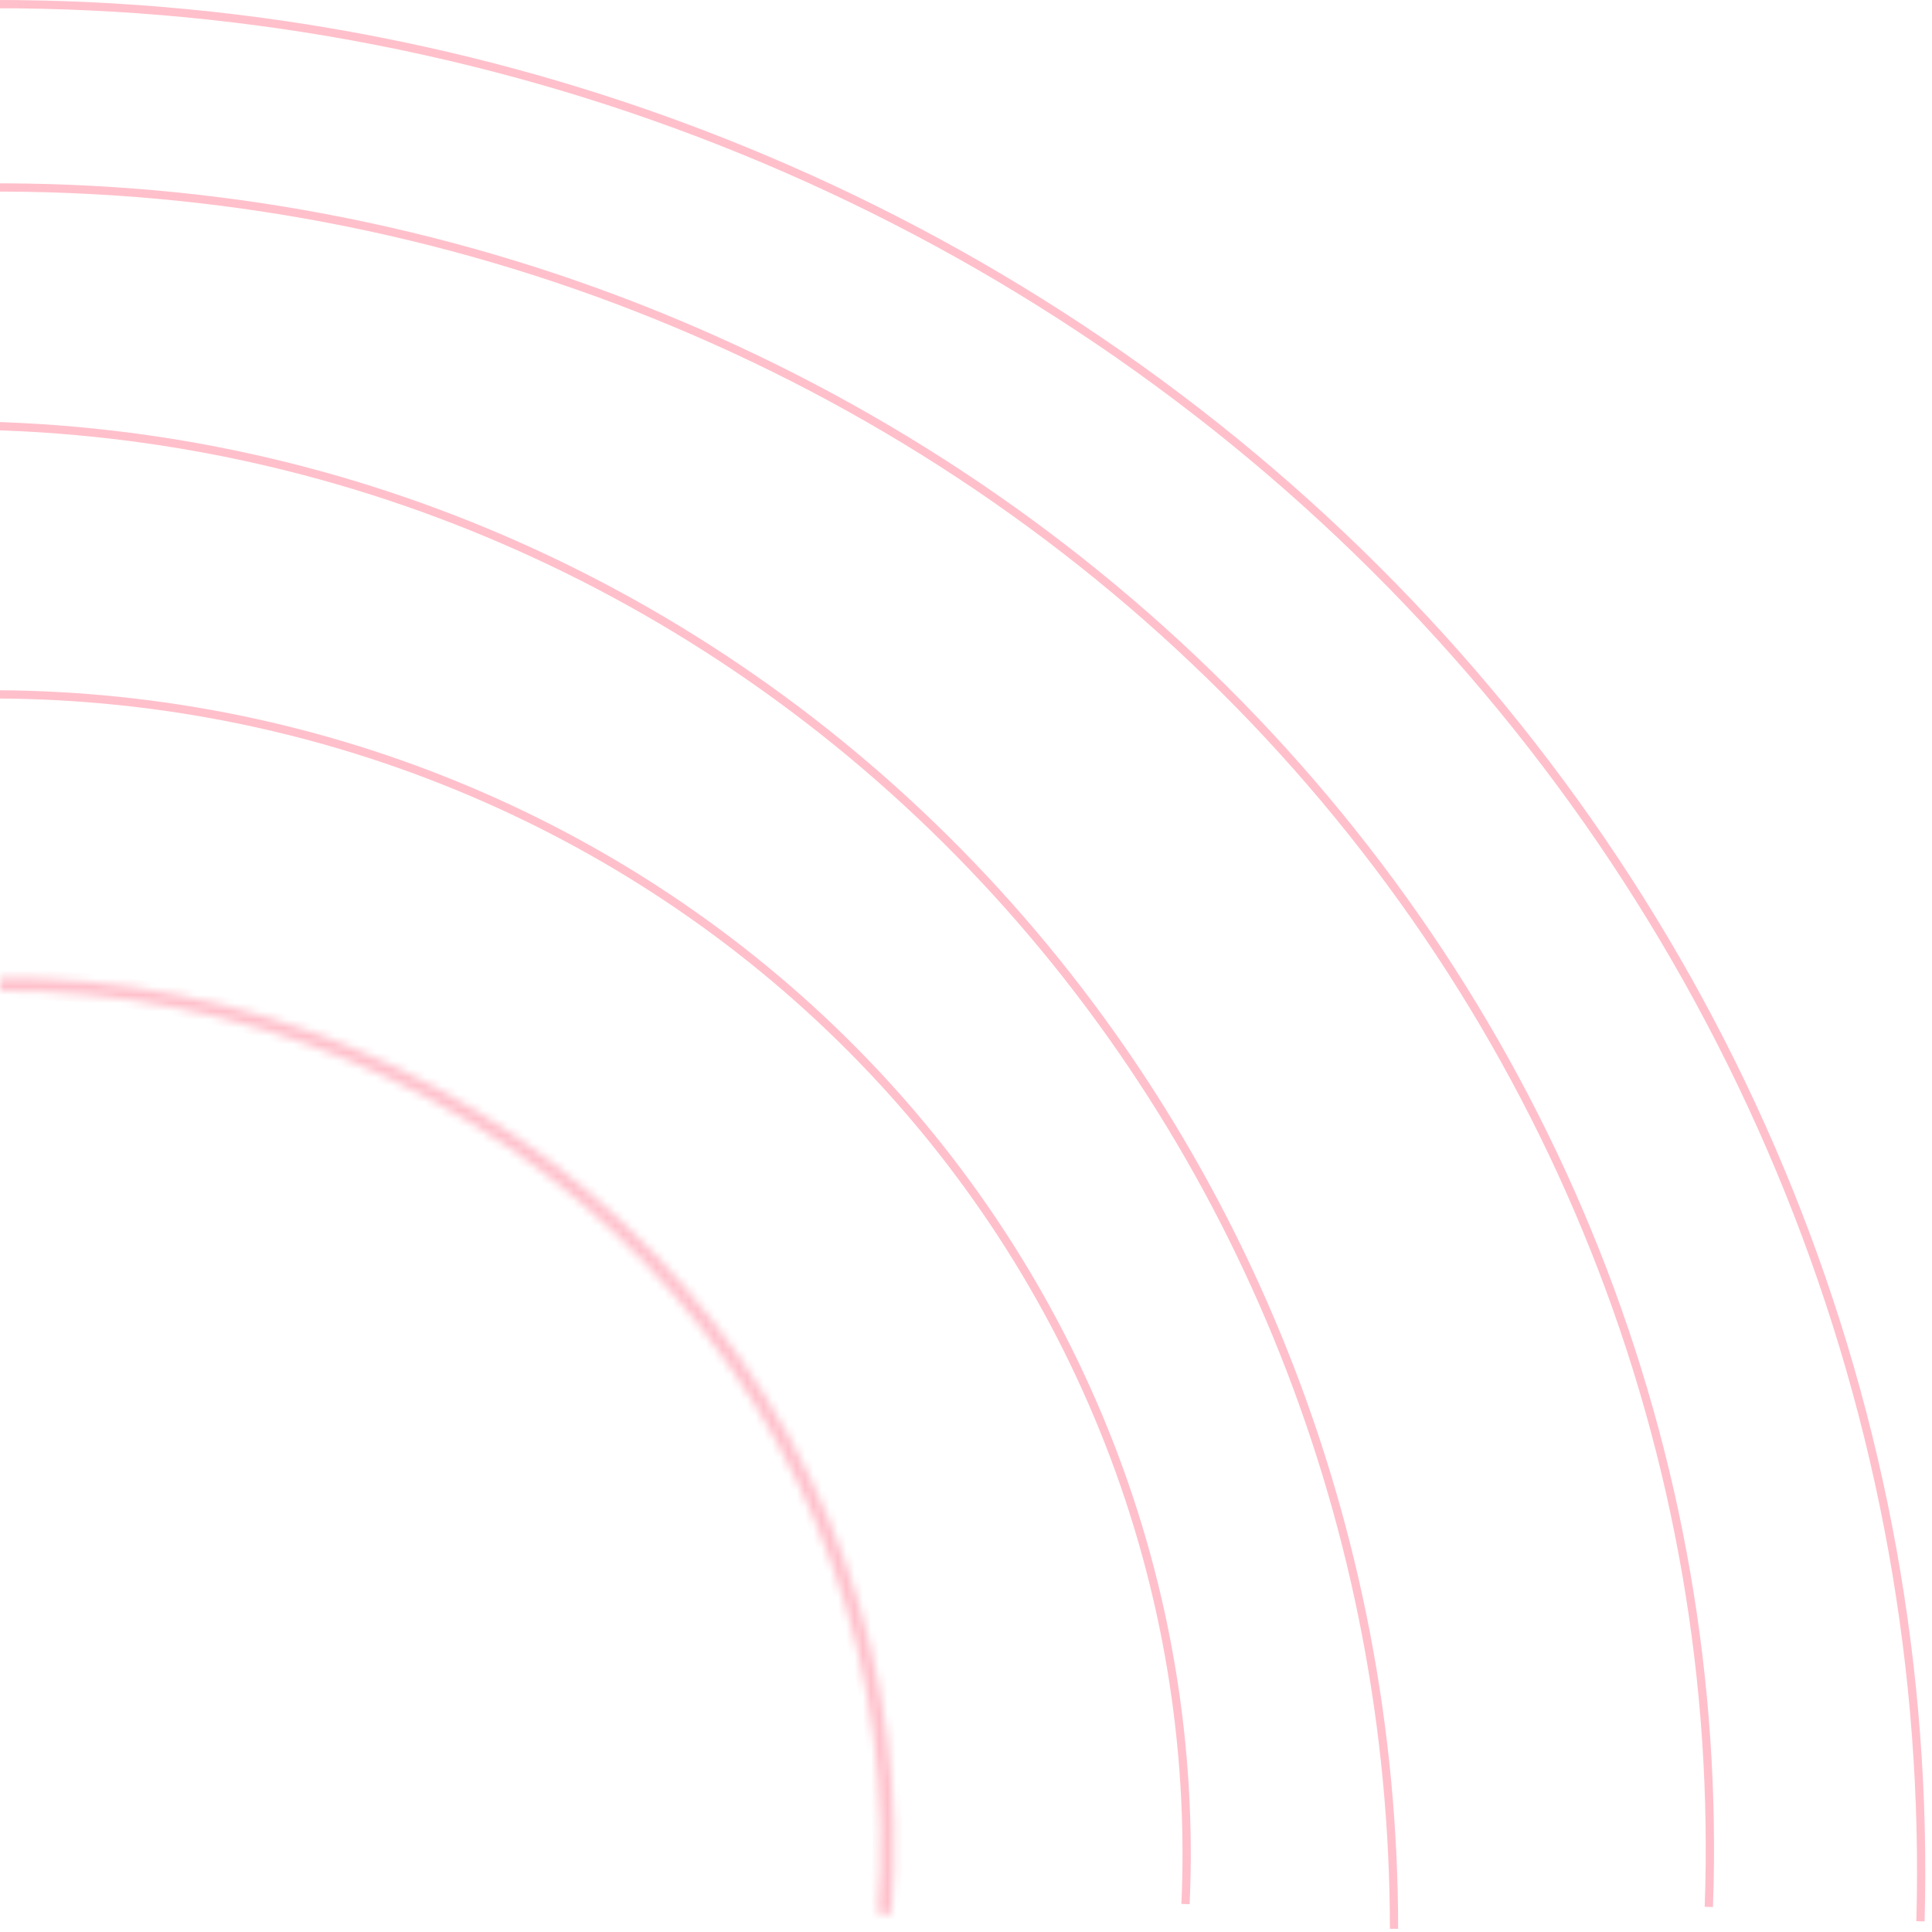 <svg width="234" height="234" viewBox="0 0 234 234" fill="none" xmlns="http://www.w3.org/2000/svg">
<path d="M-233.404 233.143C-234.298 202.931 -228.941 172.851 -217.649 144.682C-206.357 116.512 -189.36 90.823 -167.66 69.134C-145.961 47.446 -120 30.197 -91.312 18.408C-62.623 6.619 -31.789 0.53 -0.633 0.5C30.523 0.471 61.369 6.502 90.081 18.236C118.793 29.971 144.789 47.171 166.532 68.819C188.274 90.467 205.323 116.123 216.672 144.272C228.02 172.42 233.437 202.49 232.604 232.703" stroke="pink"/>
<path d="M-207.319 234.404C-208.783 207.283 -204.573 180.155 -194.94 154.655C-185.308 129.155 -170.454 105.811 -151.272 86.029C-132.09 66.248 -108.978 50.439 -83.328 39.557C-57.678 28.674 -30.022 22.944 -2.027 22.712C25.967 22.479 53.72 27.749 79.559 38.204C105.397 48.659 128.785 64.081 148.313 83.541C167.841 103.001 183.105 126.096 193.186 151.432C203.267 176.768 207.955 203.822 206.97 230.963" stroke="pink"/>
<path d="M-180.551 233.613C-180.551 185.312 -162.14 138.994 -129.376 104.847C-96.613 70.7 -52.181 51.52 -5.855 51.52C40.47 51.52 84.902 70.7 117.666 104.847C150.43 138.994 168.84 185.313 168.84 233.613" stroke="pink"/>
<path d="M-145.532 232.464C-146.641 213.465 -143.757 194.445 -137.057 176.559C-130.356 158.674 -119.979 142.295 -106.553 128.419C-93.128 114.543 -76.934 103.459 -58.956 95.84C-40.979 88.222 -21.592 84.228 -1.974 84.103C17.645 83.977 37.084 87.722 55.164 95.11C73.244 102.498 89.587 113.374 103.199 127.077C116.812 140.781 127.412 157.025 134.355 174.823C141.298 192.621 144.439 211.603 143.589 230.615" stroke="pink"/>
<mask id="path-5-inside-1_0_170" fill="pink">
<path d="M107.943 231.867C109.147 217.35 107.227 202.749 102.304 188.992C97.381 175.234 89.563 162.62 79.346 151.951C69.13 141.282 56.738 132.792 42.959 127.019C29.179 121.246 14.312 118.317 -0.697 118.418C-15.706 118.518 -30.529 121.647 -44.225 127.604C-57.921 133.562 -70.19 142.218 -80.254 153.023C-90.317 163.828 -97.954 176.546 -102.681 190.368C-107.407 204.191 -109.119 218.816 -107.707 233.315L-106.091 233.167C-107.481 218.886 -105.795 204.48 -101.14 190.864C-96.484 177.249 -88.961 164.722 -79.049 154.079C-69.136 143.436 -57.051 134.91 -43.561 129.042C-30.07 123.174 -15.469 120.092 -0.685 119.993C14.098 119.894 28.742 122.779 42.315 128.465C55.888 134.151 68.094 142.515 78.157 153.023C88.22 163.532 95.921 175.957 100.77 189.508C105.62 203.06 107.511 217.442 106.325 231.74L107.943 231.867Z"/>
</mask>
<path d="M107.943 231.867C109.147 217.35 107.227 202.749 102.304 188.992C97.381 175.234 89.563 162.62 79.346 151.951C69.13 141.282 56.738 132.792 42.959 127.019C29.179 121.246 14.312 118.317 -0.697 118.418C-15.706 118.518 -30.529 121.647 -44.225 127.604C-57.921 133.562 -70.19 142.218 -80.254 153.023C-90.317 163.828 -97.954 176.546 -102.681 190.368C-107.407 204.191 -109.119 218.816 -107.707 233.315L-106.091 233.167C-107.481 218.886 -105.795 204.48 -101.14 190.864C-96.484 177.249 -88.961 164.722 -79.049 154.079C-69.136 143.436 -57.051 134.91 -43.561 129.042C-30.07 123.174 -15.469 120.092 -0.685 119.993C14.098 119.894 28.742 122.779 42.315 128.465C55.888 134.151 68.094 142.515 78.157 153.023C88.22 163.532 95.921 175.957 100.77 189.508C105.62 203.06 107.511 217.442 106.325 231.74L107.943 231.867Z" stroke="pink" stroke-width="2" mask="url(#path-5-inside-1_0_170)"/>
</svg>
